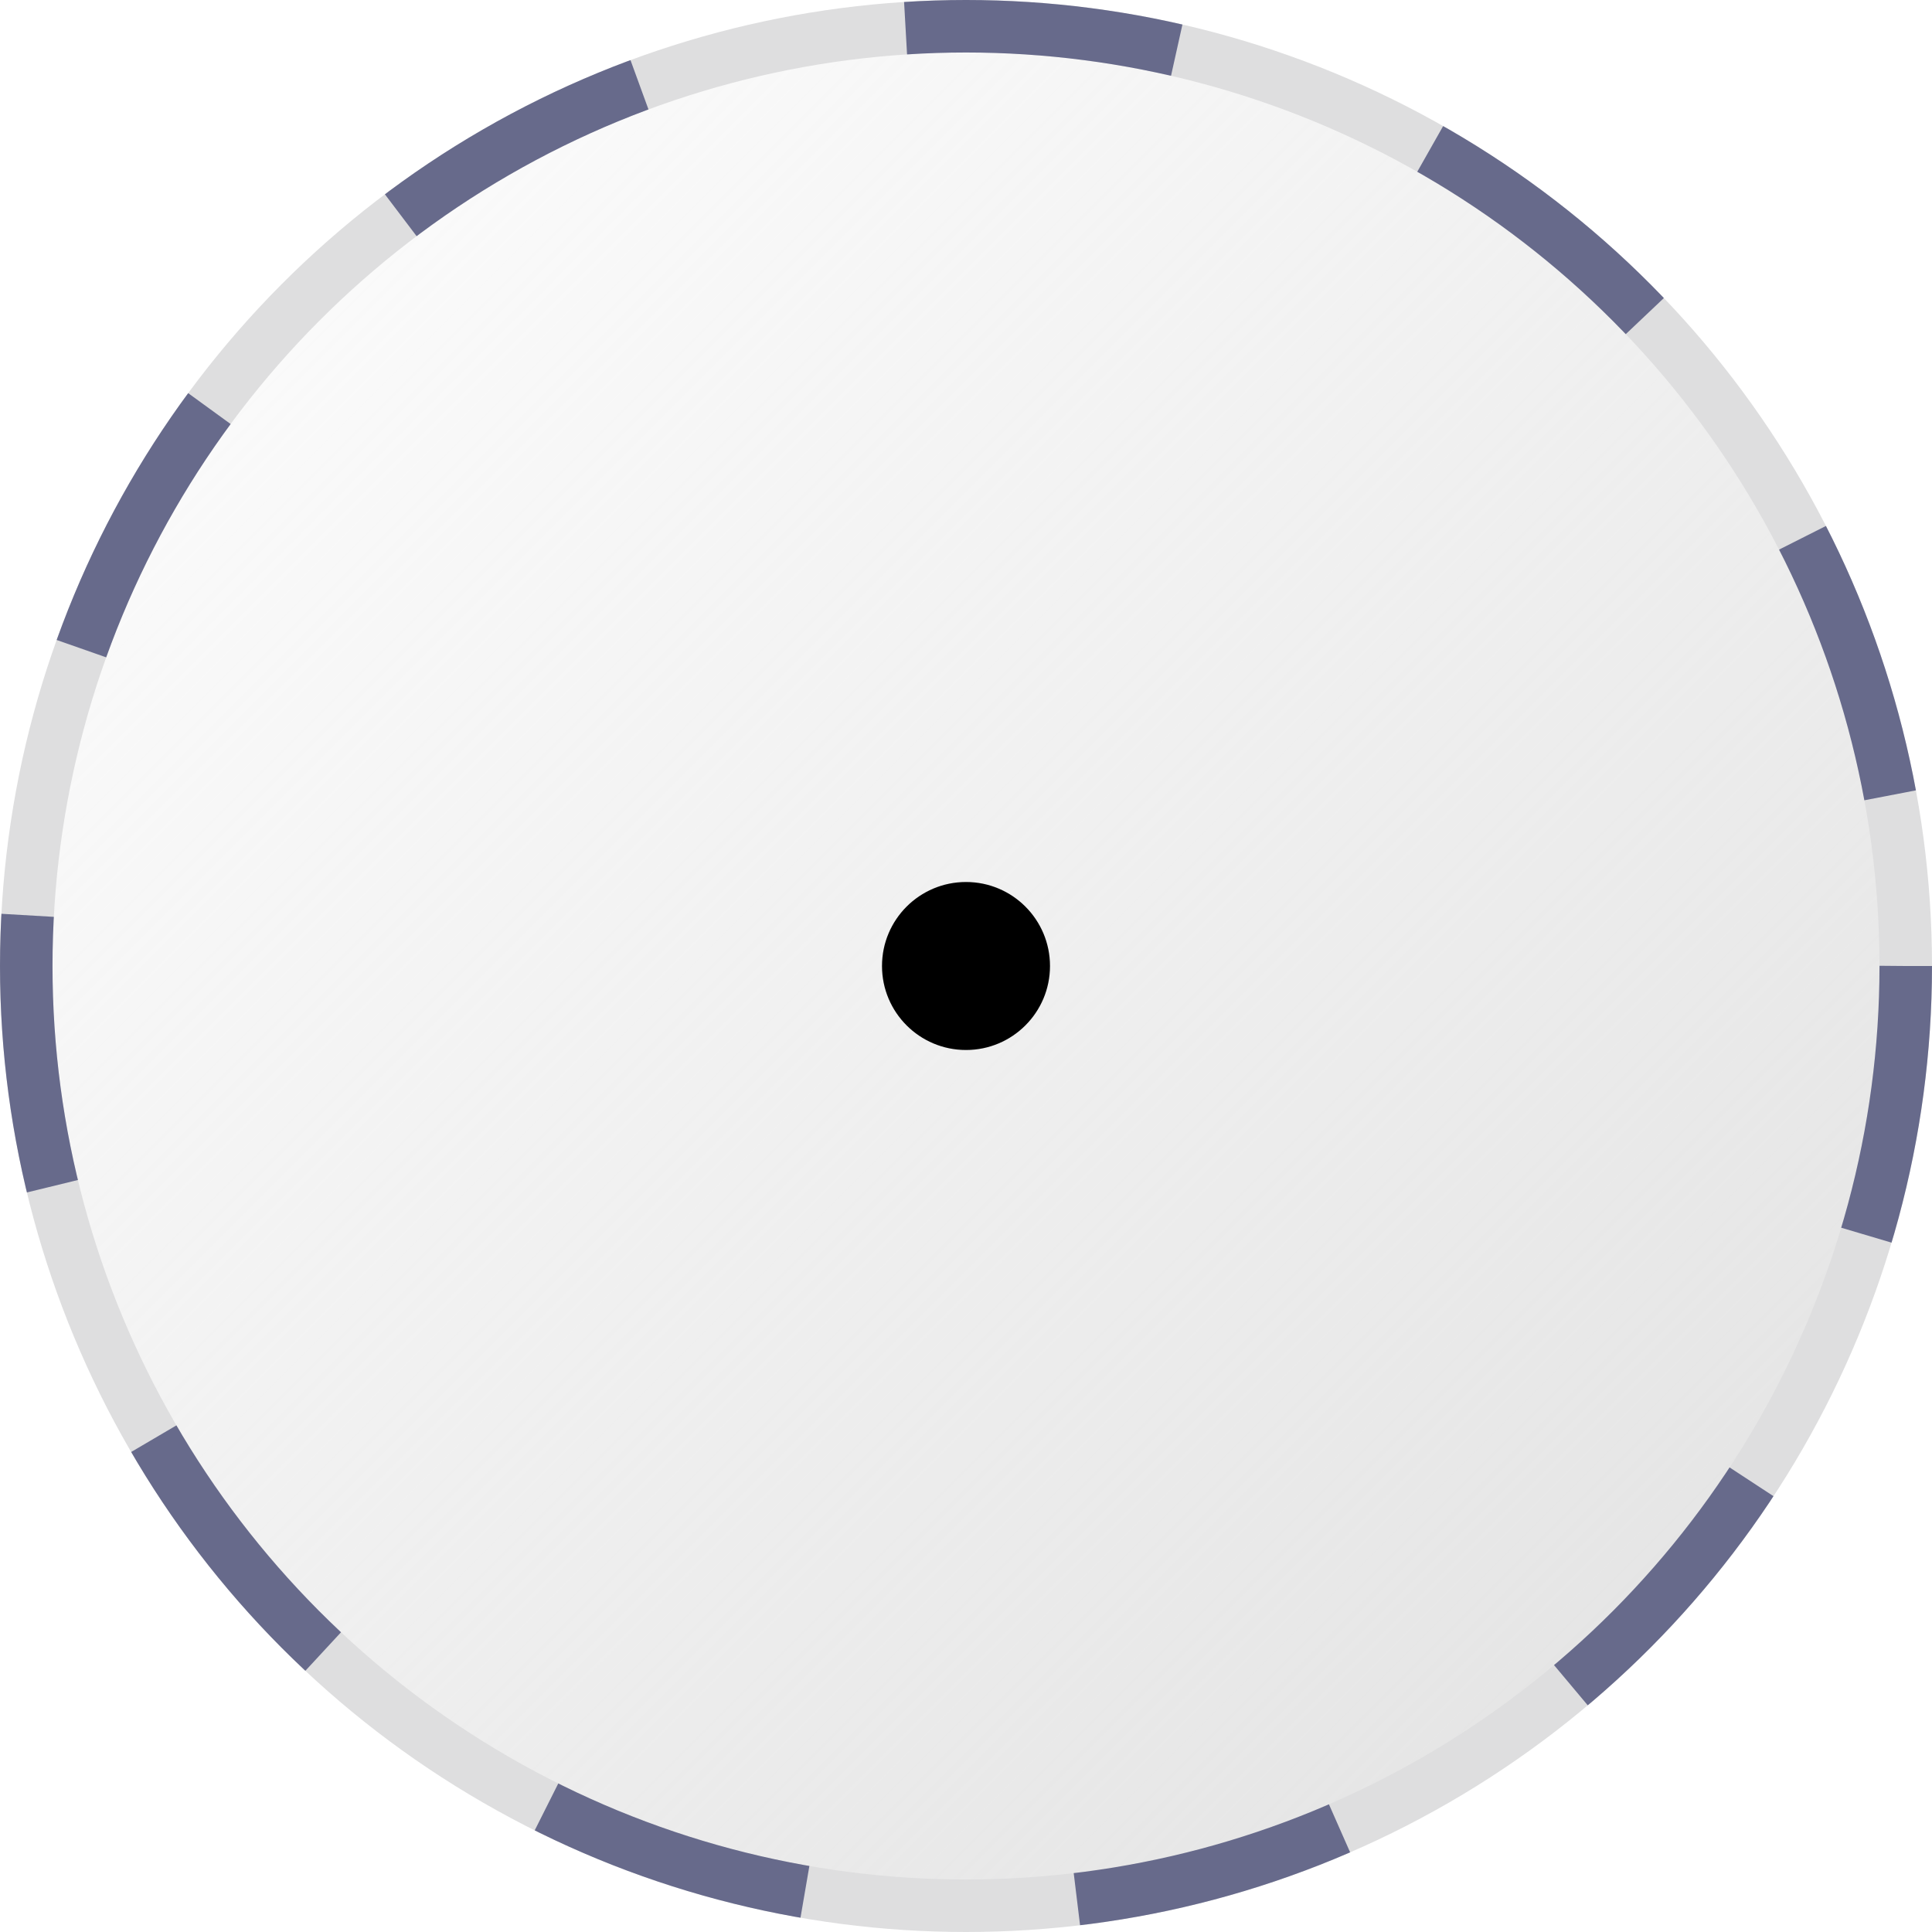 <svg width="184" height="184" viewBox="0 0 184 184" fill="none" xmlns="http://www.w3.org/2000/svg">
<circle cx="92" cy="92" r="89.5" fill="url(#paint0_linear_4990_170213)" stroke="#DEDEDF" stroke-width="5"/>
<circle cx="92" cy="92" r="89.5" stroke="#676A8B" stroke-width="5" stroke-dasharray="26 26"/>
<circle cx="92" cy="92" r="8" fill="black"/>
<defs>
<linearGradient id="paint0_linear_4990_170213" x1="0" y1="0" x2="184" y2="184" gradientUnits="userSpaceOnUse">
<stop stop-color="#D9D9D9" stop-opacity="0"/>
<stop offset="1" stop-color="#D9D9D9" stop-opacity="0.8"/>
</linearGradient>
</defs>
</svg>
